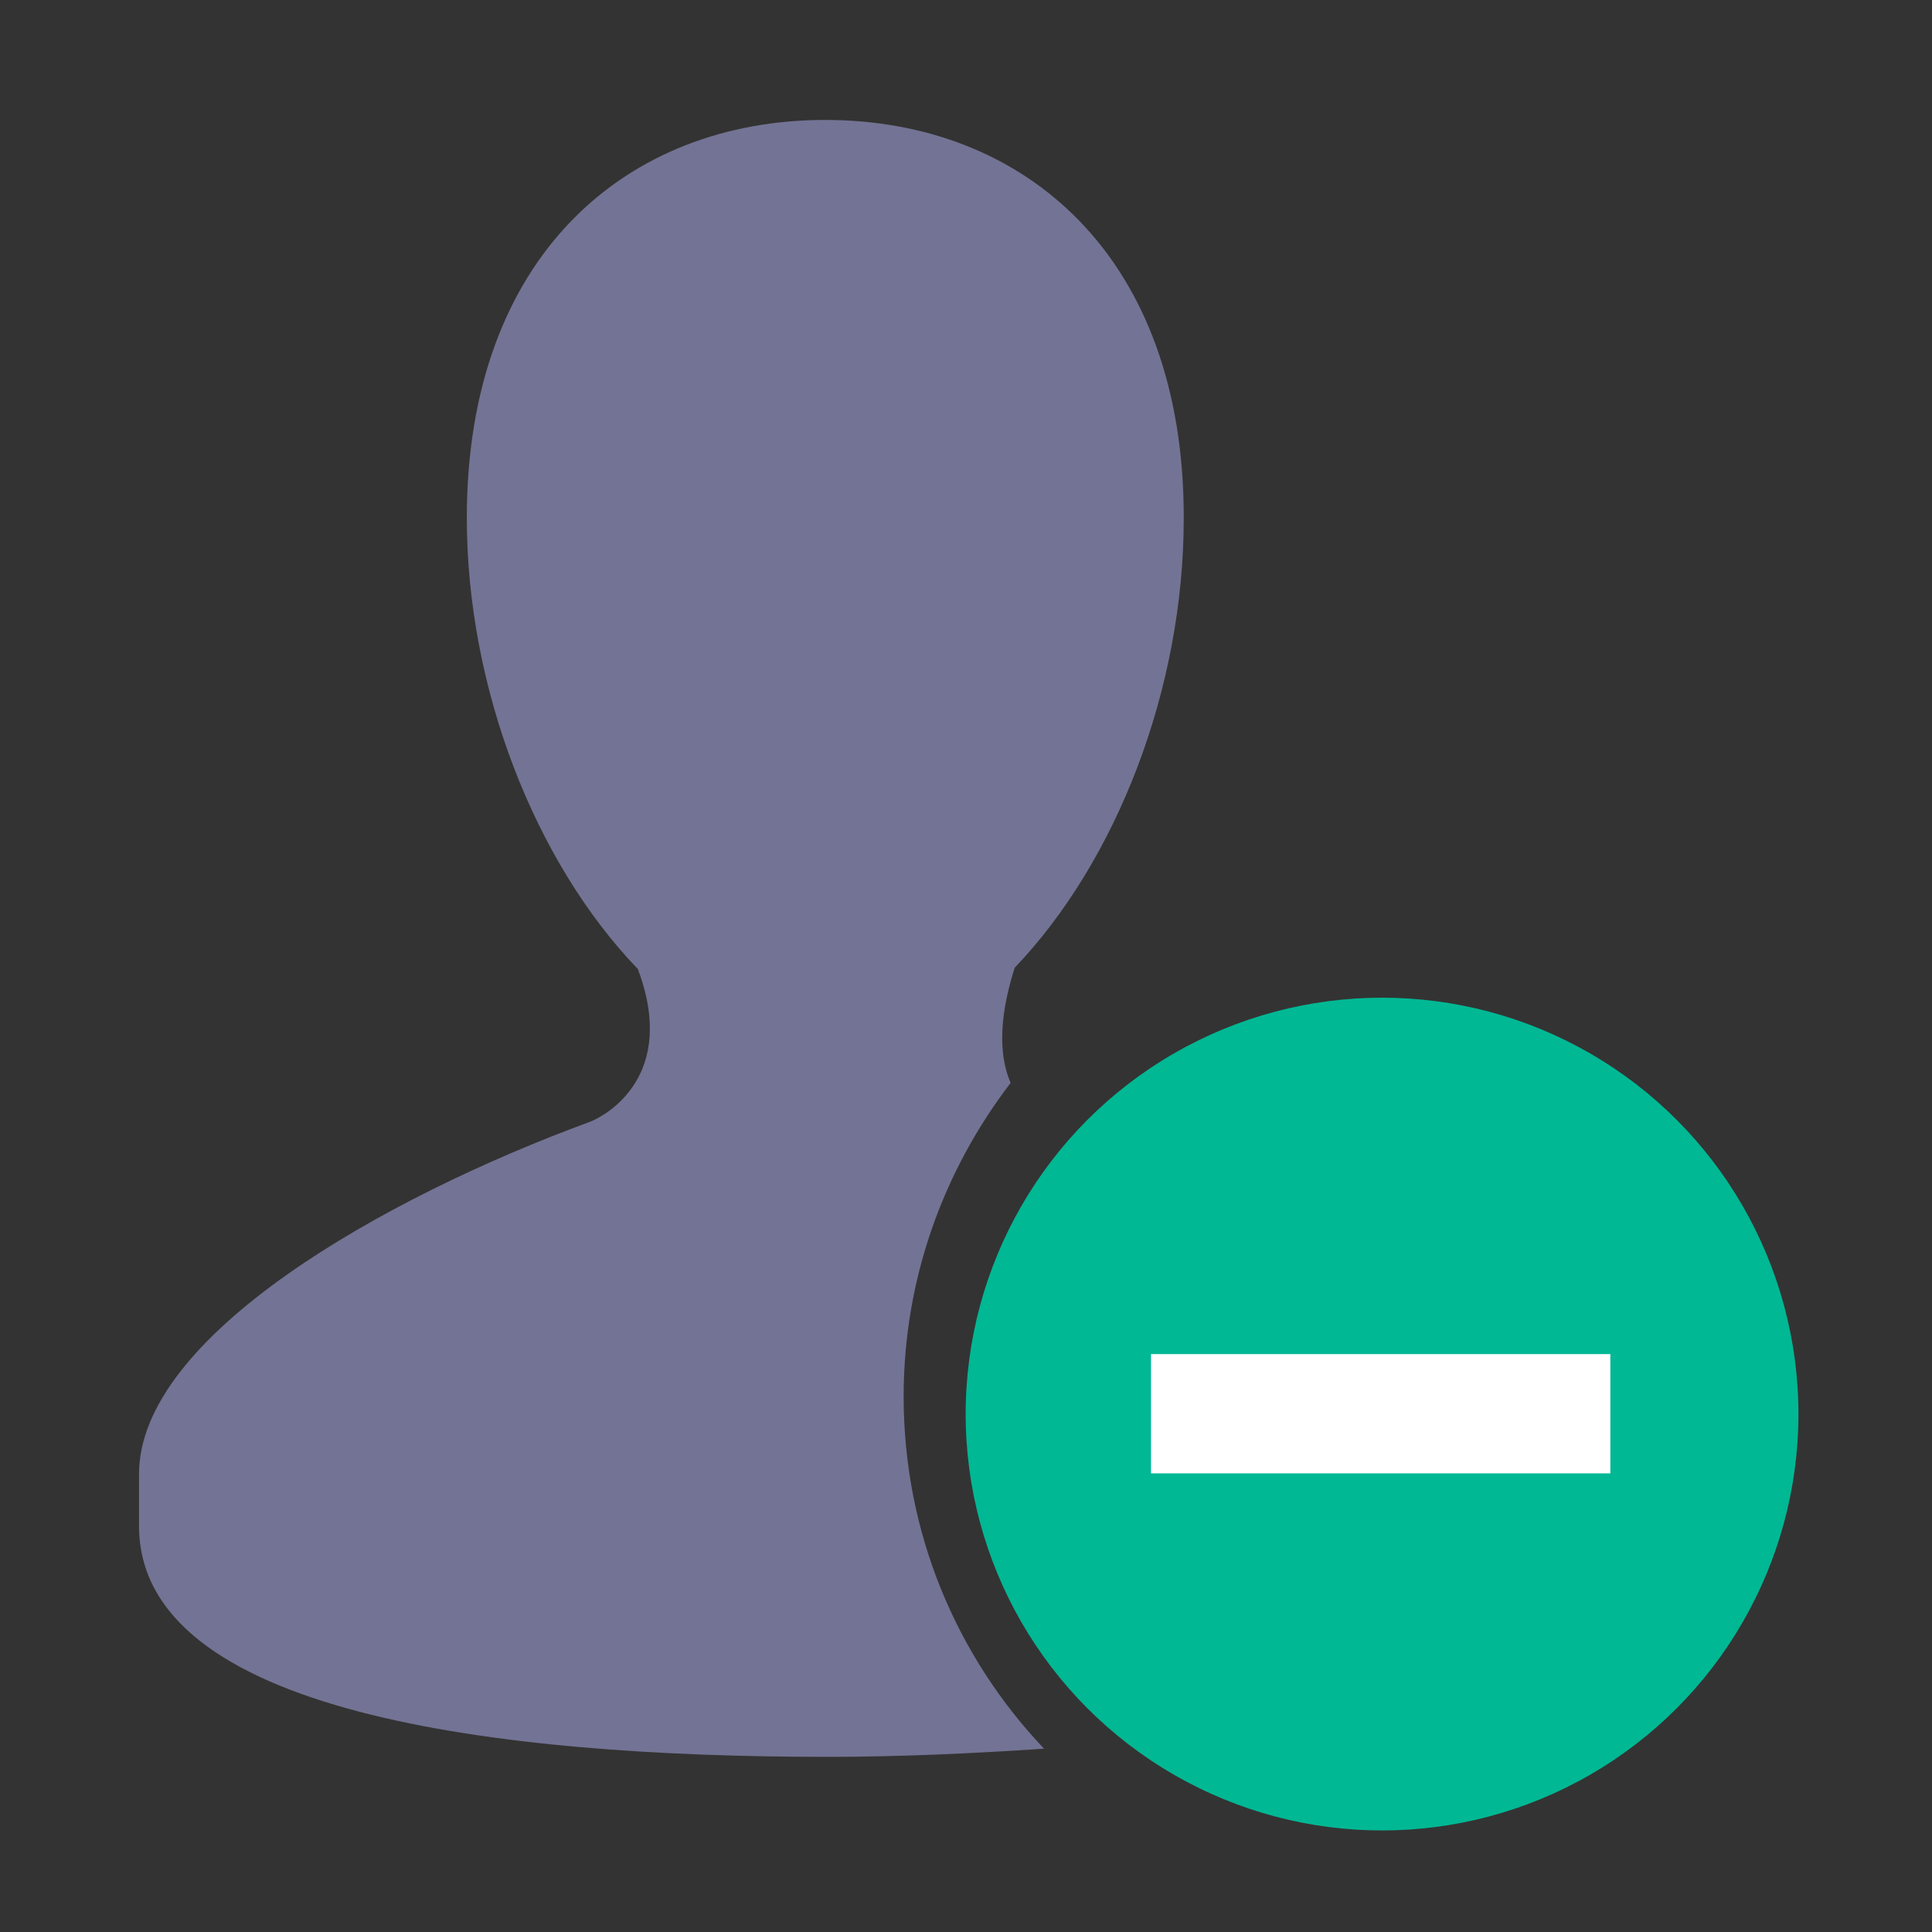 <svg version="1.0" xmlns="http://www.w3.org/2000/svg" xmlns:xlink="http://www.w3.org/1999/xlink" x="0px" y="0px" viewBox="0 0 28.35 28.35" xml:space="preserve">
    <rect x="0" y="0" width="28.35" height="28.35" fill="#333333" stroke="none"/>
    <path fill="#737395" d="M12.11,1.76c-2.92,0-5.26,2-5.26,5.84c0,2.5,1,5.05,2.51,6.62c0.59,1.57-0.47,2.15-0.7,2.24
        c-3.05,1.12-6.62,3.15-6.62,5.17v0.76c0,2.75,5.24,3.39,10.1,3.39c1.07,0,2.14-0.05,3.18-0.12c-1.28-1.35-2.06-3.16-2.06-5.17
        c0-1.73,0.59-3.32,1.57-4.6c-0.15-0.34-0.2-0.88,0.06-1.69c1.5-1.57,2.48-4.1,2.48-6.59C17.38,3.76,15.03,1.76,12.11,1.76z"/>
	<circle fill="#00B894" cx="20.28" cy="20.75" r="6.11"/>
	<rect fill="#FFFFFF" x="16.89" y="19.87" width="6.74" height="1.75"/>
</svg>
